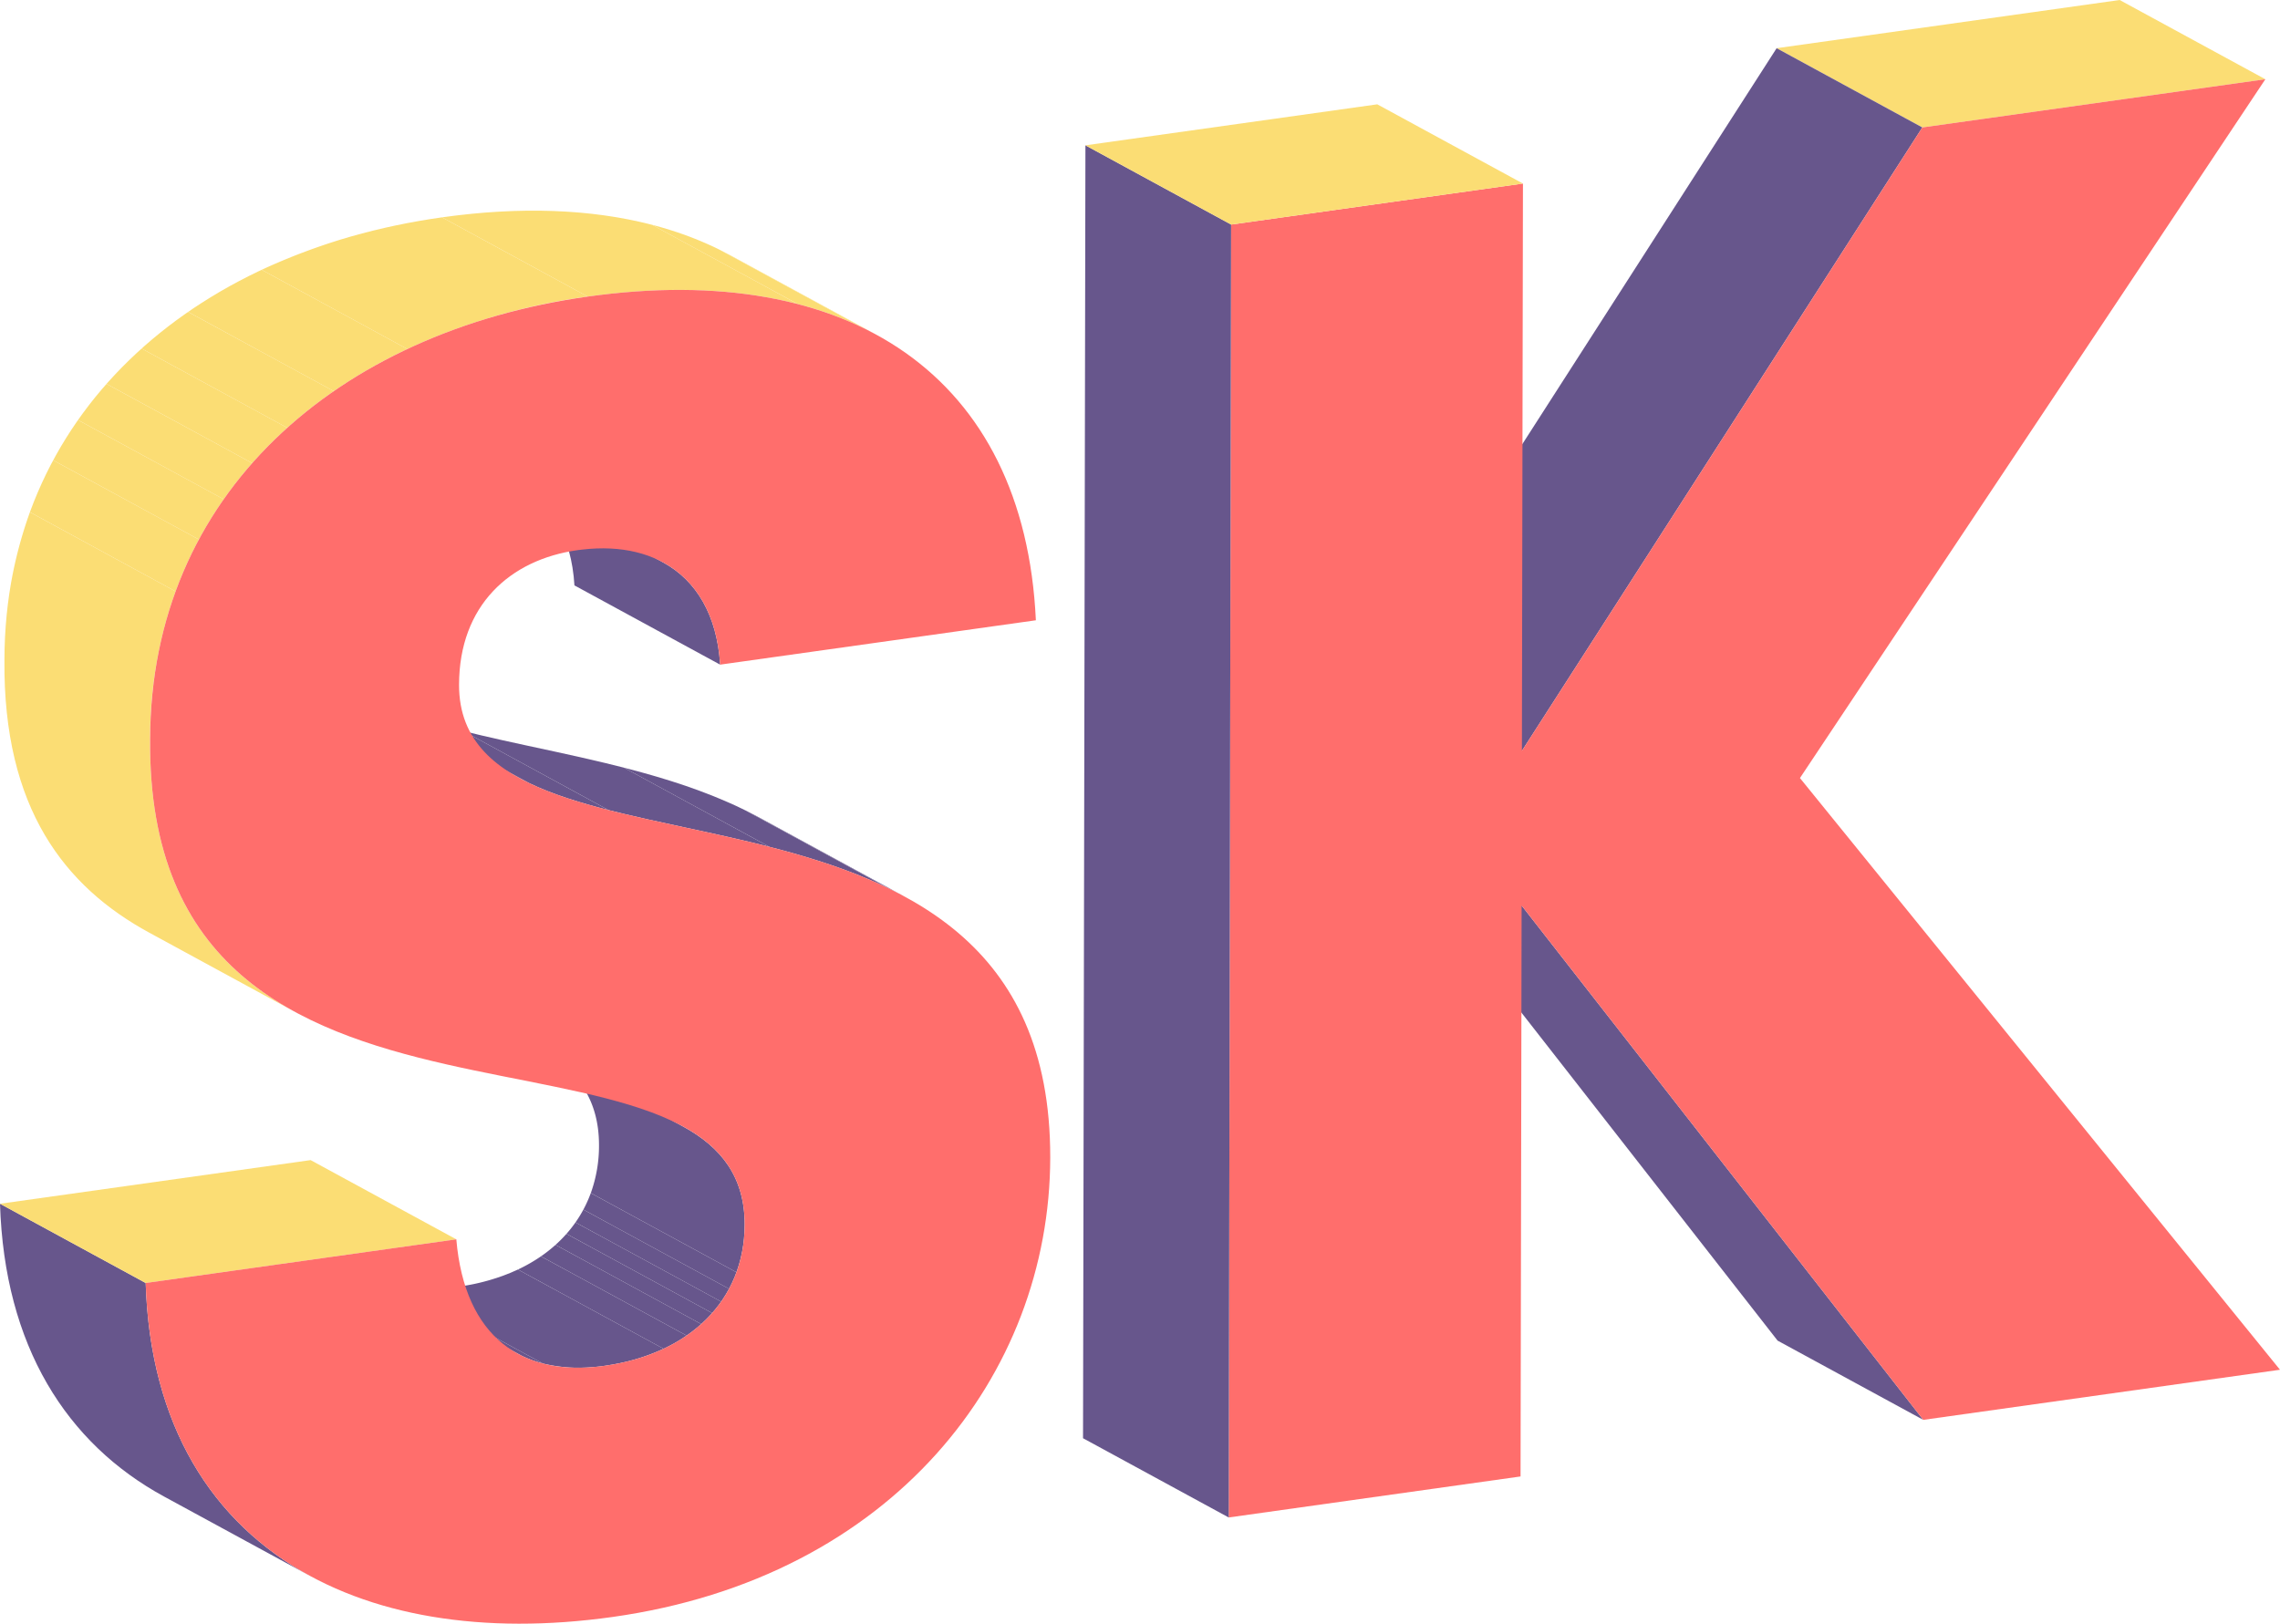 <svg xmlns="http://www.w3.org/2000/svg" xmlns:xlink="http://www.w3.org/1999/xlink" width="784.162" height="558.532" viewBox="0 0 784.162 558.532">
  <defs>
    <clipPath id="clip-path">
      <path id="Path_86" data-name="Path 86" d="M1767.478-36.788l-50.106-27.257c8.156,4.436,18.285,5.762,29.793,4.144,29.356-4.126,48.156-22.616,48.2-48.578.031-16.412-8.127-26.643-21.2-33.755l50.105,27.257c13.073,7.111,21.231,17.342,21.2,33.755-.048,25.964-18.848,44.452-48.2,48.578C1785.765-31.026,1775.633-32.352,1767.478-36.788Z" transform="translate(-1717.372 142.233)" fill="#67568c"/>
    </clipPath>
    <clipPath id="clip-path-2">
      <path id="Path_88" data-name="Path 88" d="M1740.106-230.492l50.106,27.259c11.4,6.2,18.553,18.189,19.578,35.146l-50.106-27.257C1758.659-212.3,1751.5-224.293,1740.106-230.492Z" transform="translate(-1740.106 230.492)" fill="#67568c"/>
    </clipPath>
    <clipPath id="clip-path-3">
      <path id="Path_94" data-name="Path 94" d="M1767.778-169.456l-50.107-27.259c30.96,16.843,89.923,17.6,132.449,40.732l50.105,27.257C1857.7-151.861,1798.736-152.615,1767.778-169.456Z" transform="translate(-1717.67 196.715)" fill="#67568c"/>
    </clipPath>
    <clipPath id="clip-path-4">
      <path id="Path_96" data-name="Path 96" d="M1765.71,10.249,1715.6-17.01c-33.565-18.259-54.946-51.756-56.463-100.734l50.105,27.259C1710.761-41.51,1732.142-8.012,1765.71,10.249Z" transform="translate(-1659.139 117.744)" fill="#67568c"/>
    </clipPath>
    <clipPath id="clip-path-5">
      <path id="Path_101" data-name="Path 101" d="M1827.475-257.781l50.106,27.257c-25.823-14.047-59.651-18.617-99.178-13.062L1728.3-270.844C1767.824-276.4,1801.652-271.828,1827.475-257.781Z" transform="translate(-1728.297 273.143)" fill="#fbdd74"/>
    </clipPath>
    <clipPath id="clip-path-6">
      <path id="Path_110" data-name="Path 110" d="M1759.769,1.231l-50.105-27.257c-29.009-15.781-50.3-42.671-49.826-93.812.156-84.273,64.219-140.134,150.5-152.26l50.105,27.256c-86.285,12.128-150.345,67.986-150.5,152.26C1709.468-41.44,1730.76-14.55,1759.769,1.231Z" transform="translate(-1659.829 272.097)" fill="#fbdd74"/>
    </clipPath>
  </defs>
  <g id="Group_119" data-name="Group 119" transform="translate(0 0)">
    <g id="Group_118" data-name="Group 118">
      <g id="Group_110" data-name="Group 110" transform="translate(0 72.464)" style="isolation: isolate">
        <g id="Group_92" data-name="Group 92" transform="translate(128.013 287.777)" style="isolation: isolate">
          <g id="Group_91" data-name="Group 91" clip-path="url(#clip-path)">
            <g id="Group_90" data-name="Group 90" style="isolation: isolate">
              <path id="Path_76" data-name="Path 76" d="M1767.478-79.408l-50.106-27.257q.656.356,1.328.686l50.106,27.257q-.673-.33-1.328-.686" transform="translate(-1717.372 184.854)" fill="#67568c"/>
              <path id="Path_77" data-name="Path 77" d="M1768.082-79.1l-50.106-27.257a38.185,38.185,0,0,0,7.323,2.684l50.107,27.257a38.055,38.055,0,0,1-7.324-2.684" transform="translate(-1716.648 185.227)" fill="#67568c"/>
              <path id="Path_78" data-name="Path 78" d="M1771.415-75.1l-50.107-27.257a54.577,54.577,0,0,0,21.143.774,70.8,70.8,0,0,0,20.319-5.869l50.106,27.257a70.738,70.738,0,0,1-20.317,5.869,54.534,54.534,0,0,1-21.143-.774" transform="translate(-1712.657 183.913)" fill="#67568c"/>
              <path id="Path_79" data-name="Path 79" d="M1790.274-77.721l-50.106-27.257a55.793,55.793,0,0,0,7.918-4.535l50.105,27.257a55.563,55.563,0,0,1-7.918,4.535" transform="translate(-1690.056 181.441)" fill="#67568c"/>
              <path id="Path_80" data-name="Path 80" d="M1793.875-80.1l-50.105-27.257a49.628,49.628,0,0,0,5.019-3.955L1798.9-84.055a49.876,49.876,0,0,1-5.021,3.955" transform="translate(-1685.739 179.285)" fill="#67568c"/>
              <path id="Path_81" data-name="Path 81" d="M1796.161-81.988l-50.108-27.257a46.422,46.422,0,0,0,3.766-3.792l50.105,27.257a46.4,46.4,0,0,1-3.763,3.792" transform="translate(-1683.004 177.218)" fill="#67568c"/>
              <path id="Path_82" data-name="Path 82" d="M1797.871-83.64,1747.766-110.9a44.827,44.827,0,0,0,3.1-3.926l50.105,27.257a44.369,44.369,0,0,1-3.1,3.926" transform="translate(-1680.951 175.078)" fill="#67568c"/>
              <path id="Path_83" data-name="Path 83" d="M1799.281-85.164l-50.105-27.257a44.011,44.011,0,0,0,2.715-4.408L1802-89.571a43.781,43.781,0,0,1-2.717,4.408" transform="translate(-1679.263 172.675)" fill="#67568c"/>
              <path id="Path_84" data-name="Path 84" d="M1800.518-86.469l-50.108-27.257a43.5,43.5,0,0,0,2.55-5.691l50.108,27.257a43.962,43.962,0,0,1-2.55,5.691" transform="translate(-1677.783 169.573)" fill="#67568c"/>
              <path id="Path_85" data-name="Path 85" d="M1811.7-64.82l-50.108-27.257a47.84,47.84,0,0,0,2.821-16.4c.031-16.412-8.127-26.643-21.2-33.755l50.105,27.257c13.073,7.111,21.231,17.342,21.2,33.755a47.879,47.879,0,0,1-2.818,16.4" transform="translate(-1686.412 142.233)" fill="#67568c"/>
            </g>
          </g>
        </g>
        <g id="Group_95" data-name="Group 95" transform="translate(177.989 93.759)" style="isolation: isolate">
          <g id="Group_94" data-name="Group 94" clip-path="url(#clip-path-2)">
            <g id="Group_93" data-name="Group 93" style="isolation: isolate">
              <path id="Path_87" data-name="Path 87" d="M1809.79-168.087l-50.106-27.257c-1.024-16.958-8.182-28.949-19.578-35.148l50.106,27.259c11.4,6.2,18.553,18.189,19.578,35.146" transform="translate(-1740.106 230.492)" fill="#67568c"/>
            </g>
          </g>
        </g>
        <g id="Group_98" data-name="Group 98" transform="translate(128.668 168.011)" style="isolation: isolate">
          <g id="Group_97" data-name="Group 97" clip-path="url(#clip-path-3)">
            <g id="Group_96" data-name="Group 96" style="isolation: isolate">
              <path id="Path_89" data-name="Path 89" d="M1767.778-169.456l-50.107-27.259q1.559.847,3.207,1.642l50.105,27.257q-1.649-.795-3.205-1.64" transform="translate(-1717.67 196.715)" fill="#67568c"/>
              <path id="Path_90" data-name="Path 90" d="M1769.235-168.711l-50.105-27.257c7.806,3.763,17.116,6.687,27.329,9.292l50.105,27.259c-10.213-2.6-19.521-5.531-27.329-9.294" transform="translate(-1715.922 197.61)" fill="#67568c"/>
              <path id="Path_91" data-name="Path 91" d="M1781.667-164.482l-50.105-27.259c16.883,4.306,36.234,7.74,55.344,12.645l50.108,27.257c-19.112-4.9-38.463-8.336-55.346-12.642" transform="translate(-1701.025 202.675)" fill="#67568c"/>
              <path id="Path_92" data-name="Path 92" d="M1806.845-158.732l-50.108-27.257c14.306,3.671,28.477,8.169,41.376,14.474l50.106,27.259c-12.9-6.307-27.07-10.8-41.374-14.476" transform="translate(-1670.857 209.568)" fill="#67568c"/>
              <path id="Path_93" data-name="Path 93" d="M1825.665-152.146,1775.559-179.4q2.632,1.289,5.192,2.68l50.105,27.257q-2.559-1.392-5.192-2.678" transform="translate(-1648.303 217.457)" fill="#67568c"/>
            </g>
          </g>
        </g>
        <g id="Group_101" data-name="Group 101" transform="translate(0.001 341.611)" style="isolation: isolate">
          <g id="Group_100" data-name="Group 100" clip-path="url(#clip-path-4)">
            <g id="Group_99" data-name="Group 99" style="isolation: isolate">
              <path id="Path_95" data-name="Path 95" d="M1765.71,10.249,1715.6-17.01c-33.568-18.259-54.948-51.756-56.465-100.734l50.105,27.259c1.517,48.976,22.9,82.473,56.465,100.734" transform="translate(-1659.139 117.744)" fill="#67568c"/>
            </g>
          </g>
        </g>
        <g id="Group_102" data-name="Group 102" transform="translate(0 326.597)">
          <path id="Path_97" data-name="Path 97" d="M1709.245-82.3l-50.106-27.257,106.835-15.015,50.106,27.257Z" transform="translate(-1659.139 124.574)" fill="#fbdd74"/>
        </g>
        <g id="Group_105" data-name="Group 105" transform="translate(152.029)" style="isolation: isolate">
          <g id="Group_104" data-name="Group 104" clip-path="url(#clip-path-5)">
            <g id="Group_103" data-name="Group 103" transform="translate(0 -0.001)" style="isolation: isolate">
              <path id="Path_98" data-name="Path 98" d="M1778.4-243.587,1728.3-270.843c26.973-3.792,51.292-2.867,72.225,2.565l50.105,27.259c-20.932-5.434-45.25-6.357-72.225-2.568" transform="translate(-1728.297 273.143)" fill="#fbdd74"/>
              <path id="Path_99" data-name="Path 99" d="M1811.258-243.671l-50.105-27.259a120.834,120.834,0,0,1,22.88,8.391l50.105,27.259a120.628,120.628,0,0,0-22.88-8.391" transform="translate(-1688.927 275.795)" fill="#fbdd74"/>
              <path id="Path_100" data-name="Path 100" d="M1821.666-239.854l-50.105-27.259q2.067,1.016,4.073,2.106l50.106,27.257q-2.005-1.091-4.073-2.1" transform="translate(-1676.455 280.369)" fill="#fbdd74"/>
            </g>
          </g>
        </g>
        <g id="Group_108" data-name="Group 108" transform="translate(1.518 2.299)" style="isolation: isolate">
          <g id="Group_107" data-name="Group 107" clip-path="url(#clip-path-6)">
            <g id="Group_106" data-name="Group 106" style="isolation: isolate">
              <path id="Path_102" data-name="Path 102" d="M1759.769-54.048,1709.664-81.3c-29.009-15.781-50.3-42.671-49.826-93.812a148.2,148.2,0,0,1,8.76-50.849l50.108,27.259a148.12,148.12,0,0,0-8.76,50.846c-.477,51.141,20.815,78.03,49.824,93.812" transform="translate(-1659.829 327.376)" fill="#fbdd74"/>
              <path id="Path_103" data-name="Path 103" d="M1713.926-188.976l-50.108-27.259a136.989,136.989,0,0,1,8.011-17.85l50.105,27.257a136.678,136.678,0,0,0-8.008,17.852" transform="translate(-1655.05 317.646)" fill="#fbdd74"/>
              <path id="Path_104" data-name="Path 104" d="M1717.568-199.283l-50.105-27.257A137.677,137.677,0,0,1,1676-240.382l50.105,27.259a137.44,137.44,0,0,0-8.536,13.84" transform="translate(-1650.683 310.101)" fill="#fbdd74"/>
              <path id="Path_105" data-name="Path 105" d="M1721.45-206.348l-50.105-27.259a141.951,141.951,0,0,1,9.8-12.429l50.105,27.257a141.7,141.7,0,0,0-9.8,12.431" transform="translate(-1646.031 303.325)" fill="#fbdd74"/>
              <path id="Path_106" data-name="Path 106" d="M1725.911-212.155l-50.105-27.257a148.613,148.613,0,0,1,12.06-12.152l50.105,27.259a148.249,148.249,0,0,0-12.06,12.15" transform="translate(-1640.686 296.701)" fill="#fbdd74"/>
              <path id="Path_107" data-name="Path 107" d="M1731.4-217.436l-50.105-27.259a159.44,159.44,0,0,1,16-12.6L1747.4-230.04a159.11,159.11,0,0,0-16,12.6" transform="translate(-1634.112 289.832)" fill="#fbdd74"/>
              <path id="Path_108" data-name="Path 108" d="M1738.675-222.141,1688.569-249.4a177.316,177.316,0,0,1,25.3-14.491l50.105,27.259a177.27,177.27,0,0,0-25.3,14.489" transform="translate(-1625.391 281.932)" fill="#fbdd74"/>
              <path id="Path_109" data-name="Path 109" d="M1750.185-226.795l-50.105-27.259A216.528,216.528,0,0,1,1762.11-272.1l50.105,27.256a216.645,216.645,0,0,0-62.031,18.046" transform="translate(-1611.599 272.097)" fill="#fbdd74"/>
            </g>
          </g>
        </g>
        <g id="Group_109" data-name="Group 109" transform="translate(50.106 27.257)">
          <path id="Path_111" data-name="Path 111" d="M1833.961-258.445c89.806-12.62,150.189,27.024,154.133,111.348L1879.5-131.837c-1.708-28.261-20.448-42.728-47.459-39.578q-.811.092-1.613.2c-23.251,3.269-40.673,19.037-40.723,46.294-.145,77.279,203.605,13.814,203.33,162.691-.141,74.768-54.262,144.452-150.514,157.98-88.644,12.458-157.813-25.342-160.587-114.885l106.834-15.016c2.877,33.8,22.8,47.472,50.974,43.513,29.354-4.126,48.154-22.614,48.2-48.578.154-82.372-205.955-9.057-204.482-166.973C1683.616-190.458,1747.676-246.317,1833.961-258.445Z" transform="translate(-1681.932 260.744)" fill="#ff6e6c"/>
        </g>
      </g>
      <g id="Group_117" data-name="Group 117" transform="translate(372.486)" style="isolation: isolate">
        <g id="Group_111" data-name="Group 111" transform="translate(100.737 284.238)">
          <path id="Path_112" data-name="Path 112" d="M2062.663,27.374,2012.557.116,1874.408-176.807l50.106,27.257Z" transform="translate(-1874.408 176.807)" fill="#67568c"/>
        </g>
        <g id="Group_112" data-name="Group 112" transform="translate(238.55)">
          <path id="Path_113" data-name="Path 113" d="M1987.206-262.268,1937.1-289.526l117.981-16.581,50.106,27.257Z" transform="translate(-1937.1 306.107)" fill="#fbdd74"/>
        </g>
        <g id="Group_113" data-name="Group 113" transform="translate(100.836 16.581)">
          <path id="Path_114" data-name="Path 114" d="M1924.56-56.867l-50.106-27.257,137.714-214.439,50.106,27.257Z" transform="translate(-1874.453 298.564)" fill="#67568c"/>
        </g>
        <g id="Group_114" data-name="Group 114" transform="translate(50.106 27.257)">
          <path id="Path_115" data-name="Path 115" d="M2207.908-293.708,2047.841-53.325l165.1,203.537-122.684,17.242L1952.113-9.47l-.365,196.39-100.372,14.106.826-444.743,100.373-14.106-.362,195.136,137.714-214.439Z" transform="translate(-1851.376 293.708)" fill="#ff6e6c"/>
        </g>
        <g id="Group_115" data-name="Group 115" transform="translate(0 49.991)">
          <path id="Path_116" data-name="Path 116" d="M1878.689,188.635l-50.106-27.257.826-444.743,50.106,27.257Z" transform="translate(-1828.583 283.366)" fill="#67568c"/>
        </g>
        <g id="Group_116" data-name="Group 116" transform="translate(0.826 35.885)">
          <path id="Path_117" data-name="Path 117" d="M1879.065-248.419l-50.106-27.257,100.373-14.106,50.106,27.257Z" transform="translate(-1828.959 289.783)" fill="#fbdd74"/>
        </g>
      </g>
    </g>
  </g>
</svg>
